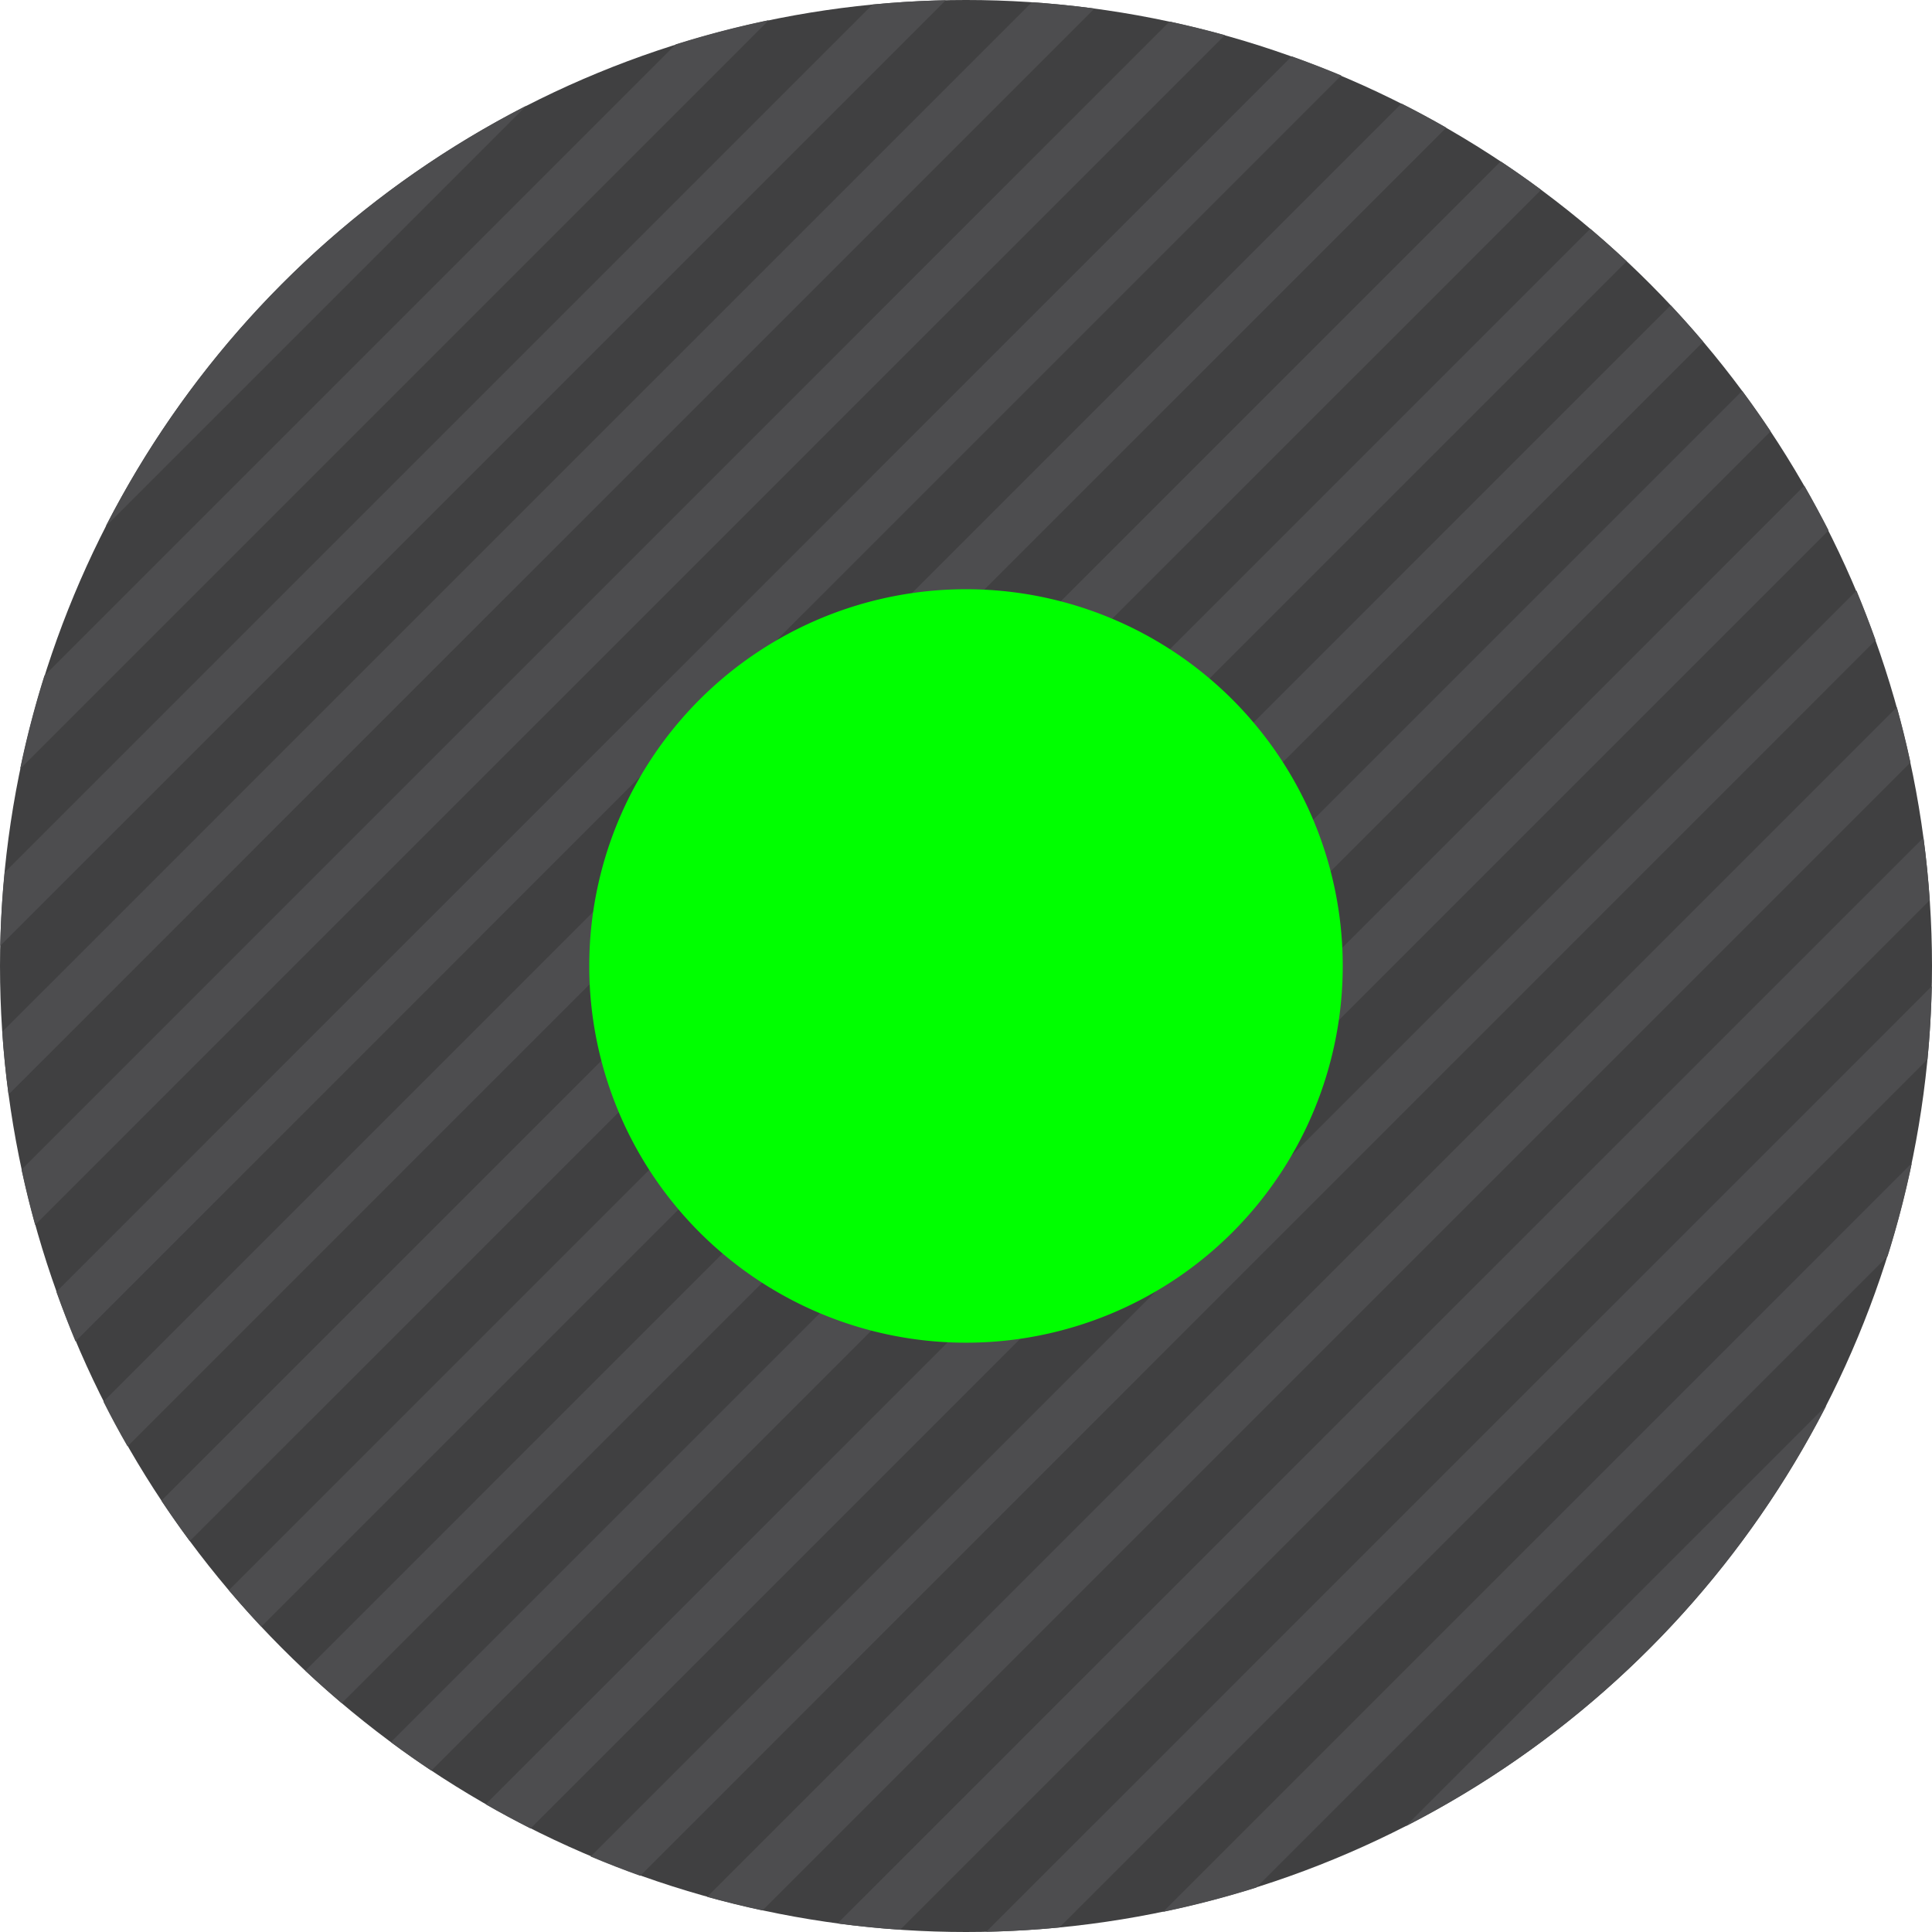 <?xml version="1.0" encoding="UTF-8" standalone="no"?>
<svg
   xmlns:dc="http://purl.org/dc/elements/1.1/"
   xmlns:cc="http://creativecommons.org/ns#"
   xmlns:rdf="http://www.w3.org/1999/02/22-rdf-syntax-ns#"
   xmlns:svg="http://www.w3.org/2000/svg"
   xmlns="http://www.w3.org/2000/svg"
   xmlns:sodipodi="http://sodipodi.sourceforge.net/DTD/sodipodi-0.dtd"
   xmlns:inkscape="http://www.inkscape.org/namespaces/inkscape"
   id="Layer_1"
   data-name="Layer 1"
   viewBox="0 0 512 512"
   version="1.1"
   sodipodi:docname="record_ok.svg"
   inkscape:version="0.92.3 (2405546, 2018-03-11)">
  <defs
     id="defs47" />
  <sodipodi:namedview
     pagecolor="#ffffff"
     bordercolor="#666666"
     borderopacity="1"
     objecttolerance="10"
     gridtolerance="10"
     guidetolerance="10"
     inkscape:pageopacity="0"
     inkscape:pageshadow="2"
     inkscape:window-width="1270"
     inkscape:window-height="837"
     id="namedview45"
     showgrid="false"
     inkscape:zoom="0.4609375"
     inkscape:cx="256"
     inkscape:cy="256"
     inkscape:window-x="666"
     inkscape:window-y="167"
     inkscape:window-maximized="0"
     inkscape:current-layer="Layer_1" />
  <title
     id="title2">record</title>
  <circle
     cx="256"
     cy="256"
     r="256"
     fill="#404041"
     id="circle4" />
  <path
     d="M28,139.52,139.52,28A257.1,257.1,0,0,0,28,139.52Z"
     fill="#4d4d4f"
     id="path6" />
  <path
     d="M179.06,11.77,11.77,179.06a254.14,254.14,0,0,0-6.43,24.69L203.75,5.34A253.94,253.94,0,0,0,179.06,11.77Z"
     fill="#4d4d4f"
     id="path8" />
  <path
     d="M231.24,1.2l-230,230Q.27,240.84.07,250.64L250.63.07Q240.84.27,231.24,1.2Z"
     fill="#4d4d4f"
     id="path10" />
  <path
     d="M273.44.6.6,273.43q.56,8.39,1.66,16.63L290.05,2.26Q281.83,1.17,273.44.6Z"
     fill="#4d4d4f"
     id="path12" />
  <path
     d="M309.94,5.71,5.71,309.95q1.59,7.41,3.6,14.66L324.6,9.31Q317.35,7.3,309.94,5.71Z"
     fill="#4d4d4f"
     id="path14" />
  <path
     d="M342.32,14.93,14.94,342.33Q17.32,349,20,355.47L355.46,20Q349,17.31,342.32,14.93Z"
     fill="#4d4d4f"
     id="path16" />
  <path
     d="M371.41,27.44l-344,344q3,6,6.39,11.86L383.28,33.83Q377.44,30.48,371.41,27.44Z"
     fill="#4d4d4f"
     id="path18" />
  <path
     d="M397.69,42.77,42.77,397.69q3.63,5.46,7.53,10.72L408.42,50.31Q403.16,46.4,397.69,42.77Z"
     fill="#4d4d4f"
     id="path20" />
  <path
     d="M421.43,60.64,60.65,421.43q4.18,4.93,8.6,9.65L431.08,69.25Q426.36,64.82,421.43,60.64Z"
     fill="#4d4d4f"
     id="path22" />
  <path
     d="M442.75,80.91,80.92,442.75q4.72,4.42,9.65,8.6L451.37,90.58Q447.18,85.64,442.75,80.91Z"
     fill="#4d4d4f"
     id="path24" />
  <path
     d="M461.69,103.58,103.58,461.69q5.26,3.91,10.73,7.54L469.23,114.31Q465.59,108.85,461.69,103.58Z"
     fill="#4d4d4f"
     id="path26" />
  <path
     d="M478.17,128.72,128.71,478.16q5.84,3.35,11.88,6.4l344-344Q481.51,134.56,478.17,128.72Z"
     fill="#4d4d4f"
     id="path28" />
  <path
     d="M492,156.53,156.53,492q6.48,2.73,13.14,5.11L497.06,169.67Q494.68,163,492,156.53Z"
     fill="#4d4d4f"
     id="path30" />
  <path
     d="M502.69,187.41,187.4,502.69q7.24,2,14.66,3.6L506.29,202.06Q504.7,194.65,502.69,187.41Z"
     fill="#4d4d4f"
     id="path32" />
  <path
     d="M509.74,222,221.94,509.74q8.23,1.09,16.62,1.66L511.4,238.56Q510.83,230.18,509.74,222Z"
     fill="#4d4d4f"
     id="path34" />
  <path
     d="M510.81,280.75q.92-9.59,1.13-19.38L261.37,511.93q9.79-.2,19.39-1.13Z"
     fill="#4d4d4f"
     id="path36" />
  <path
     d="M332.92,500.23,500.23,332.92a254,254,0,0,0,6.42-24.68L308.23,506.66A254.22,254.22,0,0,0,332.92,500.23Z"
     fill="#4d4d4f"
     id="path38" />
  <path
     d="M484,372.49,372.48,484A257.12,257.12,0,0,0,484,372.49Z"
     fill="#4d4d4f"
     id="path40" />
  <path
     d="M355.84,256A99.84,99.84,0,1,1,256,156.15,99.83,99.83,0,0,1,355.84,256Z"
     fill="#fff"
     fill-rule="evenodd"
     id="path42"
     style="fill:#00ff00;fill-opacity:1" />
</svg>
